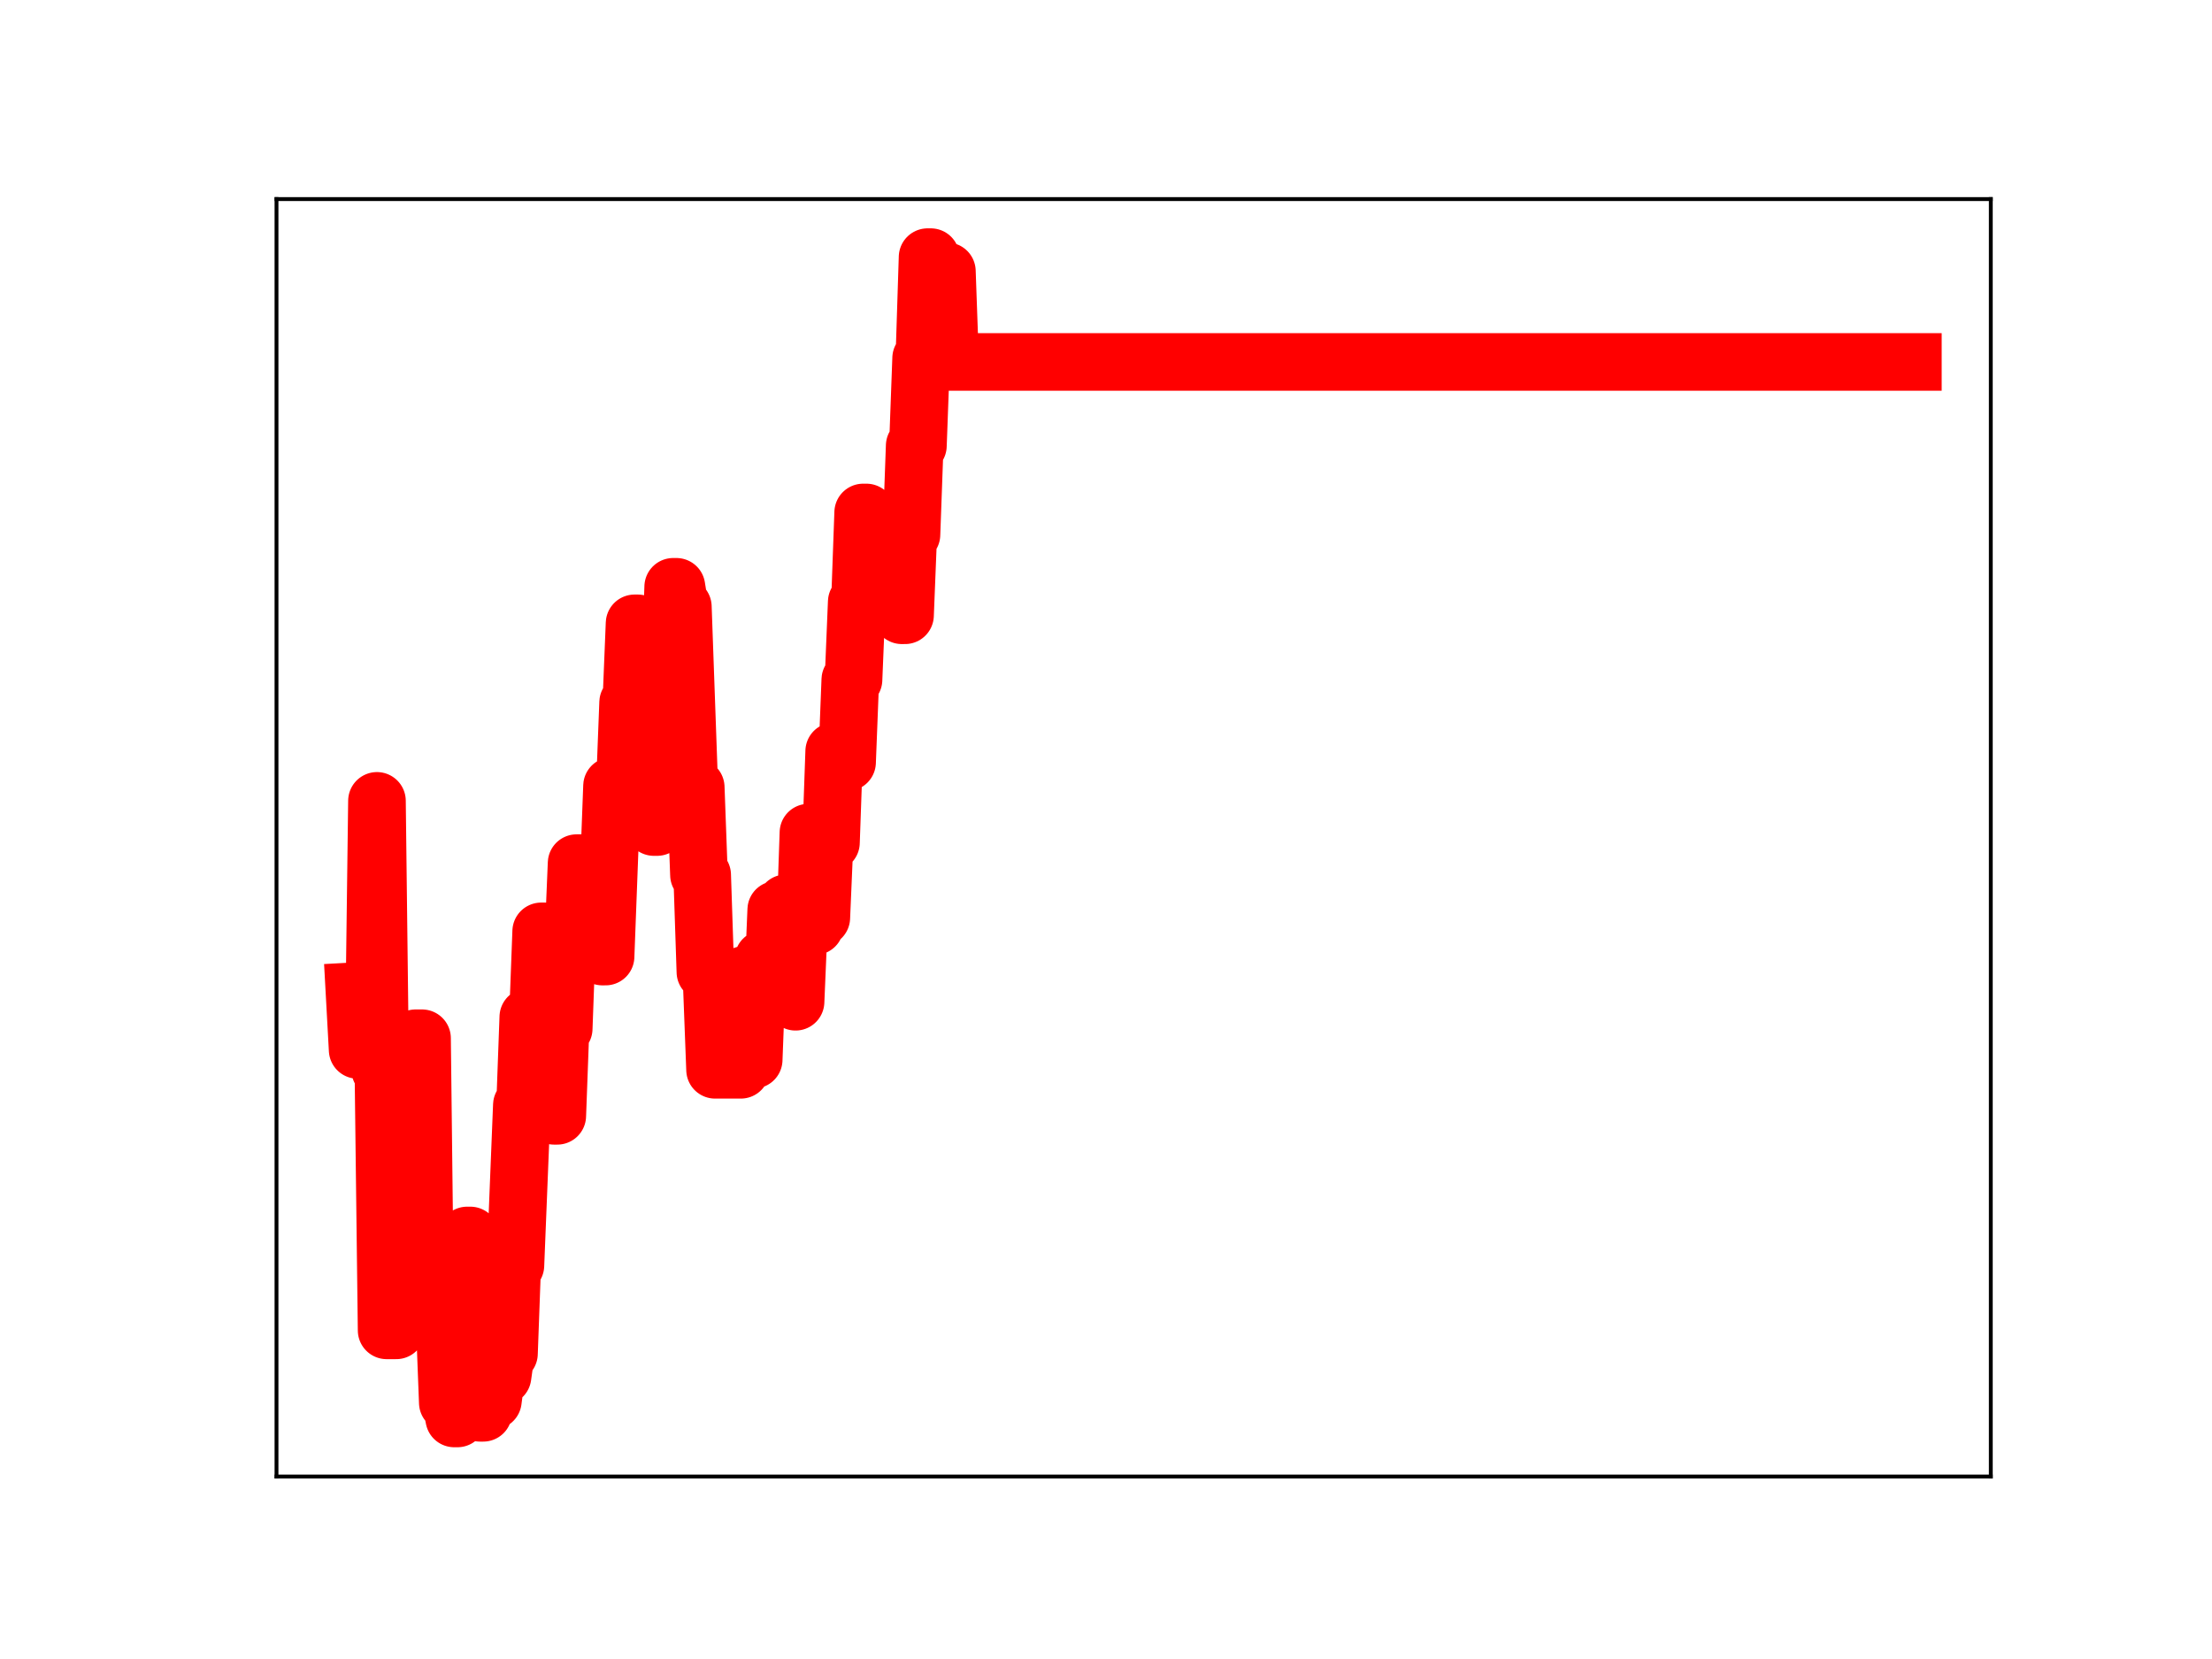 <?xml version="1.0" encoding="utf-8" standalone="no"?>
<!DOCTYPE svg PUBLIC "-//W3C//DTD SVG 1.1//EN"
  "http://www.w3.org/Graphics/SVG/1.1/DTD/svg11.dtd">
<!-- Created with matplotlib (https://matplotlib.org/) -->
<svg height="345.6pt" version="1.1" viewBox="0 0 460.8 345.6" width="460.8pt" xmlns="http://www.w3.org/2000/svg" xmlns:xlink="http://www.w3.org/1999/xlink">
 <defs>
  <style type="text/css">
*{stroke-linecap:butt;stroke-linejoin:round;}
  </style>
 </defs>
 <g id="figure_1">
  <g id="patch_1">
   <path d="M 0 345.6 
L 460.8 345.6 
L 460.8 0 
L 0 0 
z
" style="fill:#ffffff;"/>
  </g>
  <g id="axes_1">
   <g id="patch_2">
    <path d="M 57.6 307.584 
L 414.72 307.584 
L 414.72 41.472 
L 57.6 41.472 
z
" style="fill:#ffffff;"/>
   </g>
   <g id="line2d_1">
    <path clip-path="url(#p5253a45835)" d="M 73.833 206.493 
L 74.504 218.716 
L 77.857 218.716 
L 78.528 166.836 
L 79.199 222.851 
L 79.87 222.851 
L 80.54 277.136 
L 82.553 277.136 
L 83.224 270.003 
L 83.894 270.003 
L 84.565 272.149 
L 85.907 272.149 
L 86.577 216.286 
L 87.919 216.286 
L 88.59 274.217 
L 89.261 274.217 
L 89.931 274.752 
L 92.614 274.752 
L 93.285 292.204 
L 93.956 292.204 
L 94.627 295.488 
L 95.297 295.488 
L 95.968 276.402 
L 96.639 276.402 
L 97.31 257.372 
L 97.981 257.372 
L 98.651 275.736 
L 99.322 275.736 
L 99.993 294.313 
L 100.664 294.313 
L 101.334 274.424 
L 102.005 291.792 
L 102.676 291.792 
L 103.347 286.726 
L 104.688 286.726 
L 105.359 281.978 
L 106.03 281.978 
L 106.701 263.62 
L 107.371 263.62 
L 108.713 230.208 
L 109.384 230.208 
L 110.055 211.863 
L 112.067 211.863 
L 112.738 194.021 
L 113.408 194.021 
L 114.079 213.259 
L 114.75 213.259 
L 115.421 232.443 
L 116.091 232.443 
L 116.762 214.282 
L 117.433 214.282 
L 118.104 195.81 
L 119.445 195.81 
L 120.116 179.807 
L 121.458 179.807 
L 122.128 180.687 
L 123.47 180.622 
L 124.812 180.622 
L 125.482 199.269 
L 126.153 199.269 
L 127.495 163.733 
L 130.178 163.733 
L 130.849 146.334 
L 131.519 146.334 
L 132.19 129.855 
L 132.861 129.855 
L 133.532 148.011 
L 134.873 148.011 
L 135.544 168.012 
L 136.215 172.287 
L 136.885 172.287 
L 137.556 157.038 
L 138.227 157.038 
L 138.898 141.171 
L 139.569 141.171 
L 140.239 122.243 
L 140.91 122.243 
L 141.581 126.392 
L 142.252 126.392 
L 143.593 164.007 
L 144.935 164.007 
L 145.606 182.259 
L 146.276 182.259 
L 146.947 202.48 
L 147.618 202.48 
L 148.289 205.272 
L 148.959 222.857 
L 154.326 222.857 
L 154.996 203.096 
L 155.667 203.096 
L 156.338 220.757 
L 157.009 220.757 
L 157.679 203.25 
L 158.35 203.25 
L 159.021 199.791 
L 159.692 199.791 
L 160.363 205.492 
L 161.033 205.492 
L 161.704 189.523 
L 162.375 207.905 
L 163.046 207.905 
L 163.716 188.171 
L 165.058 188.171 
L 165.729 208.682 
L 166.4 192.898 
L 167.741 192.898 
L 168.412 173.449 
L 169.083 173.449 
L 169.753 192.928 
L 170.424 191.167 
L 171.095 191.167 
L 171.766 175.519 
L 173.107 175.519 
L 173.778 156.502 
L 174.449 156.502 
L 175.12 158.795 
L 176.461 158.795 
L 177.132 141.593 
L 177.803 141.593 
L 178.473 125.388 
L 179.144 125.388 
L 179.815 106.758 
L 180.486 106.758 
L 181.157 125.039 
L 181.827 125.039 
L 182.498 107.943 
L 183.169 107.943 
L 183.84 123.734 
L 185.181 123.734 
L 185.852 107.989 
L 186.523 108.858 
L 187.194 108.858 
L 187.864 128.171 
L 188.535 128.171 
L 189.206 111.365 
L 189.877 111.365 
L 190.547 92.854 
L 191.218 92.854 
L 191.889 74.61 
L 192.56 74.61 
L 193.23 53.568 
L 193.901 53.568 
L 194.572 74.702 
L 195.914 74.702 
L 196.584 56.511 
L 197.255 56.511 
L 197.926 75.398 
L 398.487 75.398 
L 398.487 75.398 
" style="fill:none;stroke:#ff0000;stroke-linecap:square;stroke-width:12;"/>
    <defs>
     <path d="M 0 3 
C 0.796 3 1.559 2.684 2.121 2.121 
C 2.684 1.559 3 0.796 3 0 
C 3 -0.796 2.684 -1.559 2.121 -2.121 
C 1.559 -2.684 0.796 -3 0 -3 
C -0.796 -3 -1.559 -2.684 -2.121 -2.121 
C -2.684 -1.559 -3 -0.796 -3 0 
C -3 0.796 -2.684 1.559 -2.121 2.121 
C -1.559 2.684 -0.796 3 0 3 
z
" id="m02bae9739c" style="stroke:#ff0000;"/>
    </defs>
    <g clip-path="url(#p5253a45835)">
     <use style="fill:#ff0000;stroke:#ff0000;" x="73.833" xlink:href="#m02bae9739c" y="206.493"/>
     <use style="fill:#ff0000;stroke:#ff0000;" x="74.504" xlink:href="#m02bae9739c" y="218.716"/>
     <use style="fill:#ff0000;stroke:#ff0000;" x="75.174" xlink:href="#m02bae9739c" y="218.716"/>
     <use style="fill:#ff0000;stroke:#ff0000;" x="75.845" xlink:href="#m02bae9739c" y="218.716"/>
     <use style="fill:#ff0000;stroke:#ff0000;" x="76.516" xlink:href="#m02bae9739c" y="218.716"/>
     <use style="fill:#ff0000;stroke:#ff0000;" x="77.187" xlink:href="#m02bae9739c" y="218.716"/>
     <use style="fill:#ff0000;stroke:#ff0000;" x="77.857" xlink:href="#m02bae9739c" y="218.716"/>
     <use style="fill:#ff0000;stroke:#ff0000;" x="78.528" xlink:href="#m02bae9739c" y="166.836"/>
     <use style="fill:#ff0000;stroke:#ff0000;" x="79.199" xlink:href="#m02bae9739c" y="222.851"/>
     <use style="fill:#ff0000;stroke:#ff0000;" x="79.87" xlink:href="#m02bae9739c" y="222.851"/>
     <use style="fill:#ff0000;stroke:#ff0000;" x="80.54" xlink:href="#m02bae9739c" y="277.136"/>
     <use style="fill:#ff0000;stroke:#ff0000;" x="81.211" xlink:href="#m02bae9739c" y="277.136"/>
     <use style="fill:#ff0000;stroke:#ff0000;" x="81.882" xlink:href="#m02bae9739c" y="277.136"/>
     <use style="fill:#ff0000;stroke:#ff0000;" x="82.553" xlink:href="#m02bae9739c" y="277.136"/>
     <use style="fill:#ff0000;stroke:#ff0000;" x="83.224" xlink:href="#m02bae9739c" y="270.003"/>
     <use style="fill:#ff0000;stroke:#ff0000;" x="83.894" xlink:href="#m02bae9739c" y="270.003"/>
     <use style="fill:#ff0000;stroke:#ff0000;" x="84.565" xlink:href="#m02bae9739c" y="272.149"/>
     <use style="fill:#ff0000;stroke:#ff0000;" x="85.236" xlink:href="#m02bae9739c" y="272.149"/>
     <use style="fill:#ff0000;stroke:#ff0000;" x="85.907" xlink:href="#m02bae9739c" y="272.149"/>
     <use style="fill:#ff0000;stroke:#ff0000;" x="86.577" xlink:href="#m02bae9739c" y="216.286"/>
     <use style="fill:#ff0000;stroke:#ff0000;" x="87.248" xlink:href="#m02bae9739c" y="216.286"/>
     <use style="fill:#ff0000;stroke:#ff0000;" x="87.919" xlink:href="#m02bae9739c" y="216.286"/>
     <use style="fill:#ff0000;stroke:#ff0000;" x="88.59" xlink:href="#m02bae9739c" y="274.217"/>
     <use style="fill:#ff0000;stroke:#ff0000;" x="89.261" xlink:href="#m02bae9739c" y="274.217"/>
     <use style="fill:#ff0000;stroke:#ff0000;" x="89.931" xlink:href="#m02bae9739c" y="274.752"/>
     <use style="fill:#ff0000;stroke:#ff0000;" x="90.602" xlink:href="#m02bae9739c" y="274.752"/>
     <use style="fill:#ff0000;stroke:#ff0000;" x="91.273" xlink:href="#m02bae9739c" y="274.752"/>
     <use style="fill:#ff0000;stroke:#ff0000;" x="91.944" xlink:href="#m02bae9739c" y="274.752"/>
     <use style="fill:#ff0000;stroke:#ff0000;" x="92.614" xlink:href="#m02bae9739c" y="274.752"/>
     <use style="fill:#ff0000;stroke:#ff0000;" x="93.285" xlink:href="#m02bae9739c" y="292.204"/>
     <use style="fill:#ff0000;stroke:#ff0000;" x="93.956" xlink:href="#m02bae9739c" y="292.204"/>
     <use style="fill:#ff0000;stroke:#ff0000;" x="94.627" xlink:href="#m02bae9739c" y="295.488"/>
     <use style="fill:#ff0000;stroke:#ff0000;" x="95.297" xlink:href="#m02bae9739c" y="295.488"/>
     <use style="fill:#ff0000;stroke:#ff0000;" x="95.968" xlink:href="#m02bae9739c" y="276.402"/>
     <use style="fill:#ff0000;stroke:#ff0000;" x="96.639" xlink:href="#m02bae9739c" y="276.402"/>
     <use style="fill:#ff0000;stroke:#ff0000;" x="97.31" xlink:href="#m02bae9739c" y="257.372"/>
     <use style="fill:#ff0000;stroke:#ff0000;" x="97.981" xlink:href="#m02bae9739c" y="257.372"/>
     <use style="fill:#ff0000;stroke:#ff0000;" x="98.651" xlink:href="#m02bae9739c" y="275.736"/>
     <use style="fill:#ff0000;stroke:#ff0000;" x="99.322" xlink:href="#m02bae9739c" y="275.736"/>
     <use style="fill:#ff0000;stroke:#ff0000;" x="99.993" xlink:href="#m02bae9739c" y="294.313"/>
     <use style="fill:#ff0000;stroke:#ff0000;" x="100.664" xlink:href="#m02bae9739c" y="294.313"/>
     <use style="fill:#ff0000;stroke:#ff0000;" x="101.334" xlink:href="#m02bae9739c" y="274.424"/>
     <use style="fill:#ff0000;stroke:#ff0000;" x="102.005" xlink:href="#m02bae9739c" y="291.792"/>
     <use style="fill:#ff0000;stroke:#ff0000;" x="102.676" xlink:href="#m02bae9739c" y="291.792"/>
     <use style="fill:#ff0000;stroke:#ff0000;" x="103.347" xlink:href="#m02bae9739c" y="286.726"/>
     <use style="fill:#ff0000;stroke:#ff0000;" x="104.018" xlink:href="#m02bae9739c" y="286.726"/>
     <use style="fill:#ff0000;stroke:#ff0000;" x="104.688" xlink:href="#m02bae9739c" y="286.726"/>
     <use style="fill:#ff0000;stroke:#ff0000;" x="105.359" xlink:href="#m02bae9739c" y="281.978"/>
     <use style="fill:#ff0000;stroke:#ff0000;" x="106.03" xlink:href="#m02bae9739c" y="281.978"/>
     <use style="fill:#ff0000;stroke:#ff0000;" x="106.701" xlink:href="#m02bae9739c" y="263.62"/>
     <use style="fill:#ff0000;stroke:#ff0000;" x="107.371" xlink:href="#m02bae9739c" y="263.62"/>
     <use style="fill:#ff0000;stroke:#ff0000;" x="108.042" xlink:href="#m02bae9739c" y="247.208"/>
     <use style="fill:#ff0000;stroke:#ff0000;" x="108.713" xlink:href="#m02bae9739c" y="230.208"/>
     <use style="fill:#ff0000;stroke:#ff0000;" x="109.384" xlink:href="#m02bae9739c" y="230.208"/>
     <use style="fill:#ff0000;stroke:#ff0000;" x="110.055" xlink:href="#m02bae9739c" y="211.863"/>
     <use style="fill:#ff0000;stroke:#ff0000;" x="110.725" xlink:href="#m02bae9739c" y="211.863"/>
     <use style="fill:#ff0000;stroke:#ff0000;" x="111.396" xlink:href="#m02bae9739c" y="211.863"/>
     <use style="fill:#ff0000;stroke:#ff0000;" x="112.067" xlink:href="#m02bae9739c" y="211.863"/>
     <use style="fill:#ff0000;stroke:#ff0000;" x="112.738" xlink:href="#m02bae9739c" y="194.021"/>
     <use style="fill:#ff0000;stroke:#ff0000;" x="113.408" xlink:href="#m02bae9739c" y="194.021"/>
     <use style="fill:#ff0000;stroke:#ff0000;" x="114.079" xlink:href="#m02bae9739c" y="213.259"/>
     <use style="fill:#ff0000;stroke:#ff0000;" x="114.75" xlink:href="#m02bae9739c" y="213.259"/>
     <use style="fill:#ff0000;stroke:#ff0000;" x="115.421" xlink:href="#m02bae9739c" y="232.443"/>
     <use style="fill:#ff0000;stroke:#ff0000;" x="116.091" xlink:href="#m02bae9739c" y="232.443"/>
     <use style="fill:#ff0000;stroke:#ff0000;" x="116.762" xlink:href="#m02bae9739c" y="214.282"/>
     <use style="fill:#ff0000;stroke:#ff0000;" x="117.433" xlink:href="#m02bae9739c" y="214.282"/>
     <use style="fill:#ff0000;stroke:#ff0000;" x="118.104" xlink:href="#m02bae9739c" y="195.81"/>
     <use style="fill:#ff0000;stroke:#ff0000;" x="118.775" xlink:href="#m02bae9739c" y="195.81"/>
     <use style="fill:#ff0000;stroke:#ff0000;" x="119.445" xlink:href="#m02bae9739c" y="195.81"/>
     <use style="fill:#ff0000;stroke:#ff0000;" x="120.116" xlink:href="#m02bae9739c" y="179.807"/>
     <use style="fill:#ff0000;stroke:#ff0000;" x="120.787" xlink:href="#m02bae9739c" y="179.807"/>
     <use style="fill:#ff0000;stroke:#ff0000;" x="121.458" xlink:href="#m02bae9739c" y="179.807"/>
     <use style="fill:#ff0000;stroke:#ff0000;" x="122.128" xlink:href="#m02bae9739c" y="180.687"/>
     <use style="fill:#ff0000;stroke:#ff0000;" x="122.799" xlink:href="#m02bae9739c" y="180.622"/>
     <use style="fill:#ff0000;stroke:#ff0000;" x="123.47" xlink:href="#m02bae9739c" y="180.622"/>
     <use style="fill:#ff0000;stroke:#ff0000;" x="124.141" xlink:href="#m02bae9739c" y="180.622"/>
     <use style="fill:#ff0000;stroke:#ff0000;" x="124.812" xlink:href="#m02bae9739c" y="180.622"/>
     <use style="fill:#ff0000;stroke:#ff0000;" x="125.482" xlink:href="#m02bae9739c" y="199.269"/>
     <use style="fill:#ff0000;stroke:#ff0000;" x="126.153" xlink:href="#m02bae9739c" y="199.269"/>
     <use style="fill:#ff0000;stroke:#ff0000;" x="126.824" xlink:href="#m02bae9739c" y="180.701"/>
     <use style="fill:#ff0000;stroke:#ff0000;" x="127.495" xlink:href="#m02bae9739c" y="163.733"/>
     <use style="fill:#ff0000;stroke:#ff0000;" x="128.165" xlink:href="#m02bae9739c" y="163.733"/>
     <use style="fill:#ff0000;stroke:#ff0000;" x="128.836" xlink:href="#m02bae9739c" y="163.733"/>
     <use style="fill:#ff0000;stroke:#ff0000;" x="129.507" xlink:href="#m02bae9739c" y="163.733"/>
     <use style="fill:#ff0000;stroke:#ff0000;" x="130.178" xlink:href="#m02bae9739c" y="163.733"/>
     <use style="fill:#ff0000;stroke:#ff0000;" x="130.849" xlink:href="#m02bae9739c" y="146.334"/>
     <use style="fill:#ff0000;stroke:#ff0000;" x="131.519" xlink:href="#m02bae9739c" y="146.334"/>
     <use style="fill:#ff0000;stroke:#ff0000;" x="132.19" xlink:href="#m02bae9739c" y="129.855"/>
     <use style="fill:#ff0000;stroke:#ff0000;" x="132.861" xlink:href="#m02bae9739c" y="129.855"/>
     <use style="fill:#ff0000;stroke:#ff0000;" x="133.532" xlink:href="#m02bae9739c" y="148.011"/>
     <use style="fill:#ff0000;stroke:#ff0000;" x="134.202" xlink:href="#m02bae9739c" y="148.011"/>
     <use style="fill:#ff0000;stroke:#ff0000;" x="134.873" xlink:href="#m02bae9739c" y="148.011"/>
     <use style="fill:#ff0000;stroke:#ff0000;" x="135.544" xlink:href="#m02bae9739c" y="168.012"/>
     <use style="fill:#ff0000;stroke:#ff0000;" x="136.215" xlink:href="#m02bae9739c" y="172.287"/>
     <use style="fill:#ff0000;stroke:#ff0000;" x="136.885" xlink:href="#m02bae9739c" y="172.287"/>
     <use style="fill:#ff0000;stroke:#ff0000;" x="137.556" xlink:href="#m02bae9739c" y="157.038"/>
     <use style="fill:#ff0000;stroke:#ff0000;" x="138.227" xlink:href="#m02bae9739c" y="157.038"/>
     <use style="fill:#ff0000;stroke:#ff0000;" x="138.898" xlink:href="#m02bae9739c" y="141.171"/>
     <use style="fill:#ff0000;stroke:#ff0000;" x="139.569" xlink:href="#m02bae9739c" y="141.171"/>
     <use style="fill:#ff0000;stroke:#ff0000;" x="140.239" xlink:href="#m02bae9739c" y="122.243"/>
     <use style="fill:#ff0000;stroke:#ff0000;" x="140.91" xlink:href="#m02bae9739c" y="122.243"/>
     <use style="fill:#ff0000;stroke:#ff0000;" x="141.581" xlink:href="#m02bae9739c" y="126.392"/>
     <use style="fill:#ff0000;stroke:#ff0000;" x="142.252" xlink:href="#m02bae9739c" y="126.392"/>
     <use style="fill:#ff0000;stroke:#ff0000;" x="142.922" xlink:href="#m02bae9739c" y="146.251"/>
     <use style="fill:#ff0000;stroke:#ff0000;" x="143.593" xlink:href="#m02bae9739c" y="164.007"/>
     <use style="fill:#ff0000;stroke:#ff0000;" x="144.264" xlink:href="#m02bae9739c" y="164.007"/>
     <use style="fill:#ff0000;stroke:#ff0000;" x="144.935" xlink:href="#m02bae9739c" y="164.007"/>
     <use style="fill:#ff0000;stroke:#ff0000;" x="145.606" xlink:href="#m02bae9739c" y="182.259"/>
     <use style="fill:#ff0000;stroke:#ff0000;" x="146.276" xlink:href="#m02bae9739c" y="182.259"/>
     <use style="fill:#ff0000;stroke:#ff0000;" x="146.947" xlink:href="#m02bae9739c" y="202.48"/>
     <use style="fill:#ff0000;stroke:#ff0000;" x="147.618" xlink:href="#m02bae9739c" y="202.48"/>
     <use style="fill:#ff0000;stroke:#ff0000;" x="148.289" xlink:href="#m02bae9739c" y="205.272"/>
     <use style="fill:#ff0000;stroke:#ff0000;" x="148.959" xlink:href="#m02bae9739c" y="222.857"/>
     <use style="fill:#ff0000;stroke:#ff0000;" x="149.63" xlink:href="#m02bae9739c" y="222.857"/>
     <use style="fill:#ff0000;stroke:#ff0000;" x="150.301" xlink:href="#m02bae9739c" y="222.857"/>
     <use style="fill:#ff0000;stroke:#ff0000;" x="150.972" xlink:href="#m02bae9739c" y="222.857"/>
     <use style="fill:#ff0000;stroke:#ff0000;" x="151.642" xlink:href="#m02bae9739c" y="222.857"/>
     <use style="fill:#ff0000;stroke:#ff0000;" x="152.313" xlink:href="#m02bae9739c" y="222.857"/>
     <use style="fill:#ff0000;stroke:#ff0000;" x="152.984" xlink:href="#m02bae9739c" y="222.857"/>
     <use style="fill:#ff0000;stroke:#ff0000;" x="153.655" xlink:href="#m02bae9739c" y="222.857"/>
     <use style="fill:#ff0000;stroke:#ff0000;" x="154.326" xlink:href="#m02bae9739c" y="222.857"/>
     <use style="fill:#ff0000;stroke:#ff0000;" x="154.996" xlink:href="#m02bae9739c" y="203.096"/>
     <use style="fill:#ff0000;stroke:#ff0000;" x="155.667" xlink:href="#m02bae9739c" y="203.096"/>
     <use style="fill:#ff0000;stroke:#ff0000;" x="156.338" xlink:href="#m02bae9739c" y="220.757"/>
     <use style="fill:#ff0000;stroke:#ff0000;" x="157.009" xlink:href="#m02bae9739c" y="220.757"/>
     <use style="fill:#ff0000;stroke:#ff0000;" x="157.679" xlink:href="#m02bae9739c" y="203.25"/>
     <use style="fill:#ff0000;stroke:#ff0000;" x="158.35" xlink:href="#m02bae9739c" y="203.25"/>
     <use style="fill:#ff0000;stroke:#ff0000;" x="159.021" xlink:href="#m02bae9739c" y="199.791"/>
     <use style="fill:#ff0000;stroke:#ff0000;" x="159.692" xlink:href="#m02bae9739c" y="199.791"/>
     <use style="fill:#ff0000;stroke:#ff0000;" x="160.363" xlink:href="#m02bae9739c" y="205.492"/>
     <use style="fill:#ff0000;stroke:#ff0000;" x="161.033" xlink:href="#m02bae9739c" y="205.492"/>
     <use style="fill:#ff0000;stroke:#ff0000;" x="161.704" xlink:href="#m02bae9739c" y="189.523"/>
     <use style="fill:#ff0000;stroke:#ff0000;" x="162.375" xlink:href="#m02bae9739c" y="207.905"/>
     <use style="fill:#ff0000;stroke:#ff0000;" x="163.046" xlink:href="#m02bae9739c" y="207.905"/>
     <use style="fill:#ff0000;stroke:#ff0000;" x="163.716" xlink:href="#m02bae9739c" y="188.171"/>
     <use style="fill:#ff0000;stroke:#ff0000;" x="164.387" xlink:href="#m02bae9739c" y="188.171"/>
     <use style="fill:#ff0000;stroke:#ff0000;" x="165.058" xlink:href="#m02bae9739c" y="188.171"/>
     <use style="fill:#ff0000;stroke:#ff0000;" x="165.729" xlink:href="#m02bae9739c" y="208.682"/>
     <use style="fill:#ff0000;stroke:#ff0000;" x="166.4" xlink:href="#m02bae9739c" y="192.898"/>
     <use style="fill:#ff0000;stroke:#ff0000;" x="167.07" xlink:href="#m02bae9739c" y="192.898"/>
     <use style="fill:#ff0000;stroke:#ff0000;" x="167.741" xlink:href="#m02bae9739c" y="192.898"/>
     <use style="fill:#ff0000;stroke:#ff0000;" x="168.412" xlink:href="#m02bae9739c" y="173.449"/>
     <use style="fill:#ff0000;stroke:#ff0000;" x="169.083" xlink:href="#m02bae9739c" y="173.449"/>
     <use style="fill:#ff0000;stroke:#ff0000;" x="169.753" xlink:href="#m02bae9739c" y="192.928"/>
     <use style="fill:#ff0000;stroke:#ff0000;" x="170.424" xlink:href="#m02bae9739c" y="191.167"/>
     <use style="fill:#ff0000;stroke:#ff0000;" x="171.095" xlink:href="#m02bae9739c" y="191.167"/>
     <use style="fill:#ff0000;stroke:#ff0000;" x="171.766" xlink:href="#m02bae9739c" y="175.519"/>
     <use style="fill:#ff0000;stroke:#ff0000;" x="172.436" xlink:href="#m02bae9739c" y="175.519"/>
     <use style="fill:#ff0000;stroke:#ff0000;" x="173.107" xlink:href="#m02bae9739c" y="175.519"/>
     <use style="fill:#ff0000;stroke:#ff0000;" x="173.778" xlink:href="#m02bae9739c" y="156.502"/>
     <use style="fill:#ff0000;stroke:#ff0000;" x="174.449" xlink:href="#m02bae9739c" y="156.502"/>
     <use style="fill:#ff0000;stroke:#ff0000;" x="175.12" xlink:href="#m02bae9739c" y="158.795"/>
     <use style="fill:#ff0000;stroke:#ff0000;" x="175.79" xlink:href="#m02bae9739c" y="158.795"/>
     <use style="fill:#ff0000;stroke:#ff0000;" x="176.461" xlink:href="#m02bae9739c" y="158.795"/>
     <use style="fill:#ff0000;stroke:#ff0000;" x="177.132" xlink:href="#m02bae9739c" y="141.593"/>
     <use style="fill:#ff0000;stroke:#ff0000;" x="177.803" xlink:href="#m02bae9739c" y="141.593"/>
     <use style="fill:#ff0000;stroke:#ff0000;" x="178.473" xlink:href="#m02bae9739c" y="125.388"/>
     <use style="fill:#ff0000;stroke:#ff0000;" x="179.144" xlink:href="#m02bae9739c" y="125.388"/>
     <use style="fill:#ff0000;stroke:#ff0000;" x="179.815" xlink:href="#m02bae9739c" y="106.758"/>
     <use style="fill:#ff0000;stroke:#ff0000;" x="180.486" xlink:href="#m02bae9739c" y="106.758"/>
     <use style="fill:#ff0000;stroke:#ff0000;" x="181.157" xlink:href="#m02bae9739c" y="125.039"/>
     <use style="fill:#ff0000;stroke:#ff0000;" x="181.827" xlink:href="#m02bae9739c" y="125.039"/>
     <use style="fill:#ff0000;stroke:#ff0000;" x="182.498" xlink:href="#m02bae9739c" y="107.943"/>
     <use style="fill:#ff0000;stroke:#ff0000;" x="183.169" xlink:href="#m02bae9739c" y="107.943"/>
     <use style="fill:#ff0000;stroke:#ff0000;" x="183.84" xlink:href="#m02bae9739c" y="123.734"/>
     <use style="fill:#ff0000;stroke:#ff0000;" x="184.51" xlink:href="#m02bae9739c" y="123.734"/>
     <use style="fill:#ff0000;stroke:#ff0000;" x="185.181" xlink:href="#m02bae9739c" y="123.734"/>
     <use style="fill:#ff0000;stroke:#ff0000;" x="185.852" xlink:href="#m02bae9739c" y="107.989"/>
     <use style="fill:#ff0000;stroke:#ff0000;" x="186.523" xlink:href="#m02bae9739c" y="108.858"/>
     <use style="fill:#ff0000;stroke:#ff0000;" x="187.194" xlink:href="#m02bae9739c" y="108.858"/>
     <use style="fill:#ff0000;stroke:#ff0000;" x="187.864" xlink:href="#m02bae9739c" y="128.171"/>
     <use style="fill:#ff0000;stroke:#ff0000;" x="188.535" xlink:href="#m02bae9739c" y="128.171"/>
     <use style="fill:#ff0000;stroke:#ff0000;" x="189.206" xlink:href="#m02bae9739c" y="111.365"/>
     <use style="fill:#ff0000;stroke:#ff0000;" x="189.877" xlink:href="#m02bae9739c" y="111.365"/>
     <use style="fill:#ff0000;stroke:#ff0000;" x="190.547" xlink:href="#m02bae9739c" y="92.854"/>
     <use style="fill:#ff0000;stroke:#ff0000;" x="191.218" xlink:href="#m02bae9739c" y="92.854"/>
     <use style="fill:#ff0000;stroke:#ff0000;" x="191.889" xlink:href="#m02bae9739c" y="74.61"/>
     <use style="fill:#ff0000;stroke:#ff0000;" x="192.56" xlink:href="#m02bae9739c" y="74.61"/>
     <use style="fill:#ff0000;stroke:#ff0000;" x="193.23" xlink:href="#m02bae9739c" y="53.568"/>
     <use style="fill:#ff0000;stroke:#ff0000;" x="193.901" xlink:href="#m02bae9739c" y="53.568"/>
     <use style="fill:#ff0000;stroke:#ff0000;" x="194.572" xlink:href="#m02bae9739c" y="74.702"/>
     <use style="fill:#ff0000;stroke:#ff0000;" x="195.243" xlink:href="#m02bae9739c" y="74.702"/>
     <use style="fill:#ff0000;stroke:#ff0000;" x="195.914" xlink:href="#m02bae9739c" y="74.702"/>
     <use style="fill:#ff0000;stroke:#ff0000;" x="196.584" xlink:href="#m02bae9739c" y="56.511"/>
     <use style="fill:#ff0000;stroke:#ff0000;" x="197.255" xlink:href="#m02bae9739c" y="56.511"/>
     <use style="fill:#ff0000;stroke:#ff0000;" x="197.926" xlink:href="#m02bae9739c" y="75.398"/>
     <use style="fill:#ff0000;stroke:#ff0000;" x="198.597" xlink:href="#m02bae9739c" y="75.398"/>
     <use style="fill:#ff0000;stroke:#ff0000;" x="199.267" xlink:href="#m02bae9739c" y="75.398"/>
     <use style="fill:#ff0000;stroke:#ff0000;" x="199.938" xlink:href="#m02bae9739c" y="75.398"/>
     <use style="fill:#ff0000;stroke:#ff0000;" x="200.609" xlink:href="#m02bae9739c" y="75.398"/>
     <use style="fill:#ff0000;stroke:#ff0000;" x="201.28" xlink:href="#m02bae9739c" y="75.398"/>
     <use style="fill:#ff0000;stroke:#ff0000;" x="201.951" xlink:href="#m02bae9739c" y="75.398"/>
     <use style="fill:#ff0000;stroke:#ff0000;" x="202.621" xlink:href="#m02bae9739c" y="75.398"/>
     <use style="fill:#ff0000;stroke:#ff0000;" x="203.292" xlink:href="#m02bae9739c" y="75.398"/>
     <use style="fill:#ff0000;stroke:#ff0000;" x="203.963" xlink:href="#m02bae9739c" y="75.398"/>
     <use style="fill:#ff0000;stroke:#ff0000;" x="204.634" xlink:href="#m02bae9739c" y="75.398"/>
     <use style="fill:#ff0000;stroke:#ff0000;" x="205.304" xlink:href="#m02bae9739c" y="75.398"/>
     <use style="fill:#ff0000;stroke:#ff0000;" x="205.975" xlink:href="#m02bae9739c" y="75.398"/>
     <use style="fill:#ff0000;stroke:#ff0000;" x="206.646" xlink:href="#m02bae9739c" y="75.398"/>
     <use style="fill:#ff0000;stroke:#ff0000;" x="207.317" xlink:href="#m02bae9739c" y="75.398"/>
     <use style="fill:#ff0000;stroke:#ff0000;" x="207.987" xlink:href="#m02bae9739c" y="75.398"/>
     <use style="fill:#ff0000;stroke:#ff0000;" x="208.658" xlink:href="#m02bae9739c" y="75.398"/>
     <use style="fill:#ff0000;stroke:#ff0000;" x="209.329" xlink:href="#m02bae9739c" y="75.398"/>
     <use style="fill:#ff0000;stroke:#ff0000;" x="210" xlink:href="#m02bae9739c" y="75.398"/>
     <use style="fill:#ff0000;stroke:#ff0000;" x="210.671" xlink:href="#m02bae9739c" y="75.398"/>
     <use style="fill:#ff0000;stroke:#ff0000;" x="211.341" xlink:href="#m02bae9739c" y="75.398"/>
     <use style="fill:#ff0000;stroke:#ff0000;" x="212.012" xlink:href="#m02bae9739c" y="75.398"/>
     <use style="fill:#ff0000;stroke:#ff0000;" x="212.683" xlink:href="#m02bae9739c" y="75.398"/>
     <use style="fill:#ff0000;stroke:#ff0000;" x="213.354" xlink:href="#m02bae9739c" y="75.398"/>
     <use style="fill:#ff0000;stroke:#ff0000;" x="214.024" xlink:href="#m02bae9739c" y="75.398"/>
     <use style="fill:#ff0000;stroke:#ff0000;" x="214.695" xlink:href="#m02bae9739c" y="75.398"/>
     <use style="fill:#ff0000;stroke:#ff0000;" x="215.366" xlink:href="#m02bae9739c" y="75.398"/>
     <use style="fill:#ff0000;stroke:#ff0000;" x="216.037" xlink:href="#m02bae9739c" y="75.398"/>
     <use style="fill:#ff0000;stroke:#ff0000;" x="216.708" xlink:href="#m02bae9739c" y="75.398"/>
     <use style="fill:#ff0000;stroke:#ff0000;" x="217.378" xlink:href="#m02bae9739c" y="75.398"/>
     <use style="fill:#ff0000;stroke:#ff0000;" x="218.049" xlink:href="#m02bae9739c" y="75.398"/>
     <use style="fill:#ff0000;stroke:#ff0000;" x="218.72" xlink:href="#m02bae9739c" y="75.398"/>
     <use style="fill:#ff0000;stroke:#ff0000;" x="219.391" xlink:href="#m02bae9739c" y="75.398"/>
     <use style="fill:#ff0000;stroke:#ff0000;" x="220.061" xlink:href="#m02bae9739c" y="75.398"/>
     <use style="fill:#ff0000;stroke:#ff0000;" x="220.732" xlink:href="#m02bae9739c" y="75.398"/>
     <use style="fill:#ff0000;stroke:#ff0000;" x="221.403" xlink:href="#m02bae9739c" y="75.398"/>
     <use style="fill:#ff0000;stroke:#ff0000;" x="222.074" xlink:href="#m02bae9739c" y="75.398"/>
     <use style="fill:#ff0000;stroke:#ff0000;" x="222.745" xlink:href="#m02bae9739c" y="75.398"/>
     <use style="fill:#ff0000;stroke:#ff0000;" x="223.415" xlink:href="#m02bae9739c" y="75.398"/>
     <use style="fill:#ff0000;stroke:#ff0000;" x="224.086" xlink:href="#m02bae9739c" y="75.398"/>
     <use style="fill:#ff0000;stroke:#ff0000;" x="224.757" xlink:href="#m02bae9739c" y="75.398"/>
     <use style="fill:#ff0000;stroke:#ff0000;" x="225.428" xlink:href="#m02bae9739c" y="75.398"/>
     <use style="fill:#ff0000;stroke:#ff0000;" x="226.098" xlink:href="#m02bae9739c" y="75.398"/>
     <use style="fill:#ff0000;stroke:#ff0000;" x="226.769" xlink:href="#m02bae9739c" y="75.398"/>
     <use style="fill:#ff0000;stroke:#ff0000;" x="227.44" xlink:href="#m02bae9739c" y="75.398"/>
     <use style="fill:#ff0000;stroke:#ff0000;" x="228.111" xlink:href="#m02bae9739c" y="75.398"/>
     <use style="fill:#ff0000;stroke:#ff0000;" x="228.781" xlink:href="#m02bae9739c" y="75.398"/>
     <use style="fill:#ff0000;stroke:#ff0000;" x="229.452" xlink:href="#m02bae9739c" y="75.398"/>
     <use style="fill:#ff0000;stroke:#ff0000;" x="230.123" xlink:href="#m02bae9739c" y="75.398"/>
     <use style="fill:#ff0000;stroke:#ff0000;" x="230.794" xlink:href="#m02bae9739c" y="75.398"/>
     <use style="fill:#ff0000;stroke:#ff0000;" x="231.465" xlink:href="#m02bae9739c" y="75.398"/>
     <use style="fill:#ff0000;stroke:#ff0000;" x="232.135" xlink:href="#m02bae9739c" y="75.398"/>
     <use style="fill:#ff0000;stroke:#ff0000;" x="232.806" xlink:href="#m02bae9739c" y="75.398"/>
     <use style="fill:#ff0000;stroke:#ff0000;" x="233.477" xlink:href="#m02bae9739c" y="75.398"/>
     <use style="fill:#ff0000;stroke:#ff0000;" x="234.148" xlink:href="#m02bae9739c" y="75.398"/>
     <use style="fill:#ff0000;stroke:#ff0000;" x="234.818" xlink:href="#m02bae9739c" y="75.398"/>
     <use style="fill:#ff0000;stroke:#ff0000;" x="235.489" xlink:href="#m02bae9739c" y="75.398"/>
     <use style="fill:#ff0000;stroke:#ff0000;" x="236.16" xlink:href="#m02bae9739c" y="75.398"/>
     <use style="fill:#ff0000;stroke:#ff0000;" x="236.831" xlink:href="#m02bae9739c" y="75.398"/>
     <use style="fill:#ff0000;stroke:#ff0000;" x="237.502" xlink:href="#m02bae9739c" y="75.398"/>
     <use style="fill:#ff0000;stroke:#ff0000;" x="238.172" xlink:href="#m02bae9739c" y="75.398"/>
     <use style="fill:#ff0000;stroke:#ff0000;" x="238.843" xlink:href="#m02bae9739c" y="75.398"/>
     <use style="fill:#ff0000;stroke:#ff0000;" x="239.514" xlink:href="#m02bae9739c" y="75.398"/>
     <use style="fill:#ff0000;stroke:#ff0000;" x="240.185" xlink:href="#m02bae9739c" y="75.398"/>
     <use style="fill:#ff0000;stroke:#ff0000;" x="240.855" xlink:href="#m02bae9739c" y="75.398"/>
     <use style="fill:#ff0000;stroke:#ff0000;" x="241.526" xlink:href="#m02bae9739c" y="75.398"/>
     <use style="fill:#ff0000;stroke:#ff0000;" x="242.197" xlink:href="#m02bae9739c" y="75.398"/>
     <use style="fill:#ff0000;stroke:#ff0000;" x="242.868" xlink:href="#m02bae9739c" y="75.398"/>
     <use style="fill:#ff0000;stroke:#ff0000;" x="243.539" xlink:href="#m02bae9739c" y="75.398"/>
     <use style="fill:#ff0000;stroke:#ff0000;" x="244.209" xlink:href="#m02bae9739c" y="75.398"/>
     <use style="fill:#ff0000;stroke:#ff0000;" x="244.88" xlink:href="#m02bae9739c" y="75.398"/>
     <use style="fill:#ff0000;stroke:#ff0000;" x="245.551" xlink:href="#m02bae9739c" y="75.398"/>
     <use style="fill:#ff0000;stroke:#ff0000;" x="246.222" xlink:href="#m02bae9739c" y="75.398"/>
     <use style="fill:#ff0000;stroke:#ff0000;" x="246.892" xlink:href="#m02bae9739c" y="75.398"/>
     <use style="fill:#ff0000;stroke:#ff0000;" x="247.563" xlink:href="#m02bae9739c" y="75.398"/>
     <use style="fill:#ff0000;stroke:#ff0000;" x="248.234" xlink:href="#m02bae9739c" y="75.398"/>
     <use style="fill:#ff0000;stroke:#ff0000;" x="248.905" xlink:href="#m02bae9739c" y="75.398"/>
     <use style="fill:#ff0000;stroke:#ff0000;" x="249.575" xlink:href="#m02bae9739c" y="75.398"/>
     <use style="fill:#ff0000;stroke:#ff0000;" x="250.246" xlink:href="#m02bae9739c" y="75.398"/>
     <use style="fill:#ff0000;stroke:#ff0000;" x="250.917" xlink:href="#m02bae9739c" y="75.398"/>
     <use style="fill:#ff0000;stroke:#ff0000;" x="251.588" xlink:href="#m02bae9739c" y="75.398"/>
     <use style="fill:#ff0000;stroke:#ff0000;" x="252.259" xlink:href="#m02bae9739c" y="75.398"/>
     <use style="fill:#ff0000;stroke:#ff0000;" x="252.929" xlink:href="#m02bae9739c" y="75.398"/>
     <use style="fill:#ff0000;stroke:#ff0000;" x="253.6" xlink:href="#m02bae9739c" y="75.398"/>
     <use style="fill:#ff0000;stroke:#ff0000;" x="254.271" xlink:href="#m02bae9739c" y="75.398"/>
     <use style="fill:#ff0000;stroke:#ff0000;" x="254.942" xlink:href="#m02bae9739c" y="75.398"/>
     <use style="fill:#ff0000;stroke:#ff0000;" x="255.612" xlink:href="#m02bae9739c" y="75.398"/>
     <use style="fill:#ff0000;stroke:#ff0000;" x="256.283" xlink:href="#m02bae9739c" y="75.398"/>
     <use style="fill:#ff0000;stroke:#ff0000;" x="256.954" xlink:href="#m02bae9739c" y="75.398"/>
     <use style="fill:#ff0000;stroke:#ff0000;" x="257.625" xlink:href="#m02bae9739c" y="75.398"/>
     <use style="fill:#ff0000;stroke:#ff0000;" x="258.296" xlink:href="#m02bae9739c" y="75.398"/>
     <use style="fill:#ff0000;stroke:#ff0000;" x="258.966" xlink:href="#m02bae9739c" y="75.398"/>
     <use style="fill:#ff0000;stroke:#ff0000;" x="259.637" xlink:href="#m02bae9739c" y="75.398"/>
     <use style="fill:#ff0000;stroke:#ff0000;" x="260.308" xlink:href="#m02bae9739c" y="75.398"/>
     <use style="fill:#ff0000;stroke:#ff0000;" x="260.979" xlink:href="#m02bae9739c" y="75.398"/>
     <use style="fill:#ff0000;stroke:#ff0000;" x="261.649" xlink:href="#m02bae9739c" y="75.398"/>
     <use style="fill:#ff0000;stroke:#ff0000;" x="262.32" xlink:href="#m02bae9739c" y="75.398"/>
     <use style="fill:#ff0000;stroke:#ff0000;" x="262.991" xlink:href="#m02bae9739c" y="75.398"/>
     <use style="fill:#ff0000;stroke:#ff0000;" x="263.662" xlink:href="#m02bae9739c" y="75.398"/>
     <use style="fill:#ff0000;stroke:#ff0000;" x="264.333" xlink:href="#m02bae9739c" y="75.398"/>
     <use style="fill:#ff0000;stroke:#ff0000;" x="265.003" xlink:href="#m02bae9739c" y="75.398"/>
     <use style="fill:#ff0000;stroke:#ff0000;" x="265.674" xlink:href="#m02bae9739c" y="75.398"/>
     <use style="fill:#ff0000;stroke:#ff0000;" x="266.345" xlink:href="#m02bae9739c" y="75.398"/>
     <use style="fill:#ff0000;stroke:#ff0000;" x="267.016" xlink:href="#m02bae9739c" y="75.398"/>
     <use style="fill:#ff0000;stroke:#ff0000;" x="267.686" xlink:href="#m02bae9739c" y="75.398"/>
     <use style="fill:#ff0000;stroke:#ff0000;" x="268.357" xlink:href="#m02bae9739c" y="75.398"/>
     <use style="fill:#ff0000;stroke:#ff0000;" x="269.028" xlink:href="#m02bae9739c" y="75.398"/>
     <use style="fill:#ff0000;stroke:#ff0000;" x="269.699" xlink:href="#m02bae9739c" y="75.398"/>
     <use style="fill:#ff0000;stroke:#ff0000;" x="270.369" xlink:href="#m02bae9739c" y="75.398"/>
     <use style="fill:#ff0000;stroke:#ff0000;" x="271.04" xlink:href="#m02bae9739c" y="75.398"/>
     <use style="fill:#ff0000;stroke:#ff0000;" x="271.711" xlink:href="#m02bae9739c" y="75.398"/>
     <use style="fill:#ff0000;stroke:#ff0000;" x="272.382" xlink:href="#m02bae9739c" y="75.398"/>
     <use style="fill:#ff0000;stroke:#ff0000;" x="273.053" xlink:href="#m02bae9739c" y="75.398"/>
     <use style="fill:#ff0000;stroke:#ff0000;" x="273.723" xlink:href="#m02bae9739c" y="75.398"/>
     <use style="fill:#ff0000;stroke:#ff0000;" x="274.394" xlink:href="#m02bae9739c" y="75.398"/>
     <use style="fill:#ff0000;stroke:#ff0000;" x="275.065" xlink:href="#m02bae9739c" y="75.398"/>
     <use style="fill:#ff0000;stroke:#ff0000;" x="275.736" xlink:href="#m02bae9739c" y="75.398"/>
     <use style="fill:#ff0000;stroke:#ff0000;" x="276.406" xlink:href="#m02bae9739c" y="75.398"/>
     <use style="fill:#ff0000;stroke:#ff0000;" x="277.077" xlink:href="#m02bae9739c" y="75.398"/>
     <use style="fill:#ff0000;stroke:#ff0000;" x="277.748" xlink:href="#m02bae9739c" y="75.398"/>
     <use style="fill:#ff0000;stroke:#ff0000;" x="278.419" xlink:href="#m02bae9739c" y="75.398"/>
     <use style="fill:#ff0000;stroke:#ff0000;" x="279.09" xlink:href="#m02bae9739c" y="75.398"/>
     <use style="fill:#ff0000;stroke:#ff0000;" x="279.76" xlink:href="#m02bae9739c" y="75.398"/>
     <use style="fill:#ff0000;stroke:#ff0000;" x="280.431" xlink:href="#m02bae9739c" y="75.398"/>
     <use style="fill:#ff0000;stroke:#ff0000;" x="281.102" xlink:href="#m02bae9739c" y="75.398"/>
     <use style="fill:#ff0000;stroke:#ff0000;" x="281.773" xlink:href="#m02bae9739c" y="75.398"/>
     <use style="fill:#ff0000;stroke:#ff0000;" x="282.443" xlink:href="#m02bae9739c" y="75.398"/>
     <use style="fill:#ff0000;stroke:#ff0000;" x="283.114" xlink:href="#m02bae9739c" y="75.398"/>
     <use style="fill:#ff0000;stroke:#ff0000;" x="283.785" xlink:href="#m02bae9739c" y="75.398"/>
     <use style="fill:#ff0000;stroke:#ff0000;" x="284.456" xlink:href="#m02bae9739c" y="75.398"/>
     <use style="fill:#ff0000;stroke:#ff0000;" x="285.126" xlink:href="#m02bae9739c" y="75.398"/>
     <use style="fill:#ff0000;stroke:#ff0000;" x="285.797" xlink:href="#m02bae9739c" y="75.398"/>
     <use style="fill:#ff0000;stroke:#ff0000;" x="286.468" xlink:href="#m02bae9739c" y="75.398"/>
     <use style="fill:#ff0000;stroke:#ff0000;" x="287.139" xlink:href="#m02bae9739c" y="75.398"/>
     <use style="fill:#ff0000;stroke:#ff0000;" x="287.81" xlink:href="#m02bae9739c" y="75.398"/>
     <use style="fill:#ff0000;stroke:#ff0000;" x="288.48" xlink:href="#m02bae9739c" y="75.398"/>
     <use style="fill:#ff0000;stroke:#ff0000;" x="289.151" xlink:href="#m02bae9739c" y="75.398"/>
     <use style="fill:#ff0000;stroke:#ff0000;" x="289.822" xlink:href="#m02bae9739c" y="75.398"/>
     <use style="fill:#ff0000;stroke:#ff0000;" x="290.493" xlink:href="#m02bae9739c" y="75.398"/>
     <use style="fill:#ff0000;stroke:#ff0000;" x="291.163" xlink:href="#m02bae9739c" y="75.398"/>
     <use style="fill:#ff0000;stroke:#ff0000;" x="291.834" xlink:href="#m02bae9739c" y="75.398"/>
     <use style="fill:#ff0000;stroke:#ff0000;" x="292.505" xlink:href="#m02bae9739c" y="75.398"/>
     <use style="fill:#ff0000;stroke:#ff0000;" x="293.176" xlink:href="#m02bae9739c" y="75.398"/>
     <use style="fill:#ff0000;stroke:#ff0000;" x="293.847" xlink:href="#m02bae9739c" y="75.398"/>
     <use style="fill:#ff0000;stroke:#ff0000;" x="294.517" xlink:href="#m02bae9739c" y="75.398"/>
     <use style="fill:#ff0000;stroke:#ff0000;" x="295.188" xlink:href="#m02bae9739c" y="75.398"/>
     <use style="fill:#ff0000;stroke:#ff0000;" x="295.859" xlink:href="#m02bae9739c" y="75.398"/>
     <use style="fill:#ff0000;stroke:#ff0000;" x="296.53" xlink:href="#m02bae9739c" y="75.398"/>
     <use style="fill:#ff0000;stroke:#ff0000;" x="297.2" xlink:href="#m02bae9739c" y="75.398"/>
     <use style="fill:#ff0000;stroke:#ff0000;" x="297.871" xlink:href="#m02bae9739c" y="75.398"/>
     <use style="fill:#ff0000;stroke:#ff0000;" x="298.542" xlink:href="#m02bae9739c" y="75.398"/>
     <use style="fill:#ff0000;stroke:#ff0000;" x="299.213" xlink:href="#m02bae9739c" y="75.398"/>
     <use style="fill:#ff0000;stroke:#ff0000;" x="299.884" xlink:href="#m02bae9739c" y="75.398"/>
     <use style="fill:#ff0000;stroke:#ff0000;" x="300.554" xlink:href="#m02bae9739c" y="75.398"/>
     <use style="fill:#ff0000;stroke:#ff0000;" x="301.225" xlink:href="#m02bae9739c" y="75.398"/>
     <use style="fill:#ff0000;stroke:#ff0000;" x="301.896" xlink:href="#m02bae9739c" y="75.398"/>
     <use style="fill:#ff0000;stroke:#ff0000;" x="302.567" xlink:href="#m02bae9739c" y="75.398"/>
     <use style="fill:#ff0000;stroke:#ff0000;" x="303.237" xlink:href="#m02bae9739c" y="75.398"/>
     <use style="fill:#ff0000;stroke:#ff0000;" x="303.908" xlink:href="#m02bae9739c" y="75.398"/>
     <use style="fill:#ff0000;stroke:#ff0000;" x="304.579" xlink:href="#m02bae9739c" y="75.398"/>
     <use style="fill:#ff0000;stroke:#ff0000;" x="305.25" xlink:href="#m02bae9739c" y="75.398"/>
     <use style="fill:#ff0000;stroke:#ff0000;" x="305.92" xlink:href="#m02bae9739c" y="75.398"/>
     <use style="fill:#ff0000;stroke:#ff0000;" x="306.591" xlink:href="#m02bae9739c" y="75.398"/>
     <use style="fill:#ff0000;stroke:#ff0000;" x="307.262" xlink:href="#m02bae9739c" y="75.398"/>
     <use style="fill:#ff0000;stroke:#ff0000;" x="307.933" xlink:href="#m02bae9739c" y="75.398"/>
     <use style="fill:#ff0000;stroke:#ff0000;" x="308.604" xlink:href="#m02bae9739c" y="75.398"/>
     <use style="fill:#ff0000;stroke:#ff0000;" x="309.274" xlink:href="#m02bae9739c" y="75.398"/>
     <use style="fill:#ff0000;stroke:#ff0000;" x="309.945" xlink:href="#m02bae9739c" y="75.398"/>
     <use style="fill:#ff0000;stroke:#ff0000;" x="310.616" xlink:href="#m02bae9739c" y="75.398"/>
     <use style="fill:#ff0000;stroke:#ff0000;" x="311.287" xlink:href="#m02bae9739c" y="75.398"/>
     <use style="fill:#ff0000;stroke:#ff0000;" x="311.957" xlink:href="#m02bae9739c" y="75.398"/>
     <use style="fill:#ff0000;stroke:#ff0000;" x="312.628" xlink:href="#m02bae9739c" y="75.398"/>
     <use style="fill:#ff0000;stroke:#ff0000;" x="313.299" xlink:href="#m02bae9739c" y="75.398"/>
     <use style="fill:#ff0000;stroke:#ff0000;" x="313.97" xlink:href="#m02bae9739c" y="75.398"/>
     <use style="fill:#ff0000;stroke:#ff0000;" x="314.641" xlink:href="#m02bae9739c" y="75.398"/>
     <use style="fill:#ff0000;stroke:#ff0000;" x="315.311" xlink:href="#m02bae9739c" y="75.398"/>
     <use style="fill:#ff0000;stroke:#ff0000;" x="315.982" xlink:href="#m02bae9739c" y="75.398"/>
     <use style="fill:#ff0000;stroke:#ff0000;" x="316.653" xlink:href="#m02bae9739c" y="75.398"/>
     <use style="fill:#ff0000;stroke:#ff0000;" x="317.324" xlink:href="#m02bae9739c" y="75.398"/>
     <use style="fill:#ff0000;stroke:#ff0000;" x="317.994" xlink:href="#m02bae9739c" y="75.398"/>
     <use style="fill:#ff0000;stroke:#ff0000;" x="318.665" xlink:href="#m02bae9739c" y="75.398"/>
     <use style="fill:#ff0000;stroke:#ff0000;" x="319.336" xlink:href="#m02bae9739c" y="75.398"/>
     <use style="fill:#ff0000;stroke:#ff0000;" x="320.007" xlink:href="#m02bae9739c" y="75.398"/>
     <use style="fill:#ff0000;stroke:#ff0000;" x="320.678" xlink:href="#m02bae9739c" y="75.398"/>
     <use style="fill:#ff0000;stroke:#ff0000;" x="321.348" xlink:href="#m02bae9739c" y="75.398"/>
     <use style="fill:#ff0000;stroke:#ff0000;" x="322.019" xlink:href="#m02bae9739c" y="75.398"/>
     <use style="fill:#ff0000;stroke:#ff0000;" x="322.69" xlink:href="#m02bae9739c" y="75.398"/>
     <use style="fill:#ff0000;stroke:#ff0000;" x="323.361" xlink:href="#m02bae9739c" y="75.398"/>
     <use style="fill:#ff0000;stroke:#ff0000;" x="324.031" xlink:href="#m02bae9739c" y="75.398"/>
     <use style="fill:#ff0000;stroke:#ff0000;" x="324.702" xlink:href="#m02bae9739c" y="75.398"/>
     <use style="fill:#ff0000;stroke:#ff0000;" x="325.373" xlink:href="#m02bae9739c" y="75.398"/>
     <use style="fill:#ff0000;stroke:#ff0000;" x="326.044" xlink:href="#m02bae9739c" y="75.398"/>
     <use style="fill:#ff0000;stroke:#ff0000;" x="326.714" xlink:href="#m02bae9739c" y="75.398"/>
     <use style="fill:#ff0000;stroke:#ff0000;" x="327.385" xlink:href="#m02bae9739c" y="75.398"/>
     <use style="fill:#ff0000;stroke:#ff0000;" x="328.056" xlink:href="#m02bae9739c" y="75.398"/>
     <use style="fill:#ff0000;stroke:#ff0000;" x="328.727" xlink:href="#m02bae9739c" y="75.398"/>
     <use style="fill:#ff0000;stroke:#ff0000;" x="329.398" xlink:href="#m02bae9739c" y="75.398"/>
     <use style="fill:#ff0000;stroke:#ff0000;" x="330.068" xlink:href="#m02bae9739c" y="75.398"/>
     <use style="fill:#ff0000;stroke:#ff0000;" x="330.739" xlink:href="#m02bae9739c" y="75.398"/>
     <use style="fill:#ff0000;stroke:#ff0000;" x="331.41" xlink:href="#m02bae9739c" y="75.398"/>
     <use style="fill:#ff0000;stroke:#ff0000;" x="332.081" xlink:href="#m02bae9739c" y="75.398"/>
     <use style="fill:#ff0000;stroke:#ff0000;" x="332.751" xlink:href="#m02bae9739c" y="75.398"/>
     <use style="fill:#ff0000;stroke:#ff0000;" x="333.422" xlink:href="#m02bae9739c" y="75.398"/>
     <use style="fill:#ff0000;stroke:#ff0000;" x="334.093" xlink:href="#m02bae9739c" y="75.398"/>
     <use style="fill:#ff0000;stroke:#ff0000;" x="334.764" xlink:href="#m02bae9739c" y="75.398"/>
     <use style="fill:#ff0000;stroke:#ff0000;" x="335.435" xlink:href="#m02bae9739c" y="75.398"/>
     <use style="fill:#ff0000;stroke:#ff0000;" x="336.105" xlink:href="#m02bae9739c" y="75.398"/>
     <use style="fill:#ff0000;stroke:#ff0000;" x="336.776" xlink:href="#m02bae9739c" y="75.398"/>
     <use style="fill:#ff0000;stroke:#ff0000;" x="337.447" xlink:href="#m02bae9739c" y="75.398"/>
     <use style="fill:#ff0000;stroke:#ff0000;" x="338.118" xlink:href="#m02bae9739c" y="75.398"/>
     <use style="fill:#ff0000;stroke:#ff0000;" x="338.788" xlink:href="#m02bae9739c" y="75.398"/>
     <use style="fill:#ff0000;stroke:#ff0000;" x="339.459" xlink:href="#m02bae9739c" y="75.398"/>
     <use style="fill:#ff0000;stroke:#ff0000;" x="340.13" xlink:href="#m02bae9739c" y="75.398"/>
     <use style="fill:#ff0000;stroke:#ff0000;" x="340.801" xlink:href="#m02bae9739c" y="75.398"/>
     <use style="fill:#ff0000;stroke:#ff0000;" x="341.471" xlink:href="#m02bae9739c" y="75.398"/>
     <use style="fill:#ff0000;stroke:#ff0000;" x="342.142" xlink:href="#m02bae9739c" y="75.398"/>
     <use style="fill:#ff0000;stroke:#ff0000;" x="342.813" xlink:href="#m02bae9739c" y="75.398"/>
     <use style="fill:#ff0000;stroke:#ff0000;" x="343.484" xlink:href="#m02bae9739c" y="75.398"/>
     <use style="fill:#ff0000;stroke:#ff0000;" x="344.155" xlink:href="#m02bae9739c" y="75.398"/>
     <use style="fill:#ff0000;stroke:#ff0000;" x="344.825" xlink:href="#m02bae9739c" y="75.398"/>
     <use style="fill:#ff0000;stroke:#ff0000;" x="345.496" xlink:href="#m02bae9739c" y="75.398"/>
     <use style="fill:#ff0000;stroke:#ff0000;" x="346.167" xlink:href="#m02bae9739c" y="75.398"/>
     <use style="fill:#ff0000;stroke:#ff0000;" x="346.838" xlink:href="#m02bae9739c" y="75.398"/>
     <use style="fill:#ff0000;stroke:#ff0000;" x="347.508" xlink:href="#m02bae9739c" y="75.398"/>
     <use style="fill:#ff0000;stroke:#ff0000;" x="348.179" xlink:href="#m02bae9739c" y="75.398"/>
     <use style="fill:#ff0000;stroke:#ff0000;" x="348.85" xlink:href="#m02bae9739c" y="75.398"/>
     <use style="fill:#ff0000;stroke:#ff0000;" x="349.521" xlink:href="#m02bae9739c" y="75.398"/>
     <use style="fill:#ff0000;stroke:#ff0000;" x="350.192" xlink:href="#m02bae9739c" y="75.398"/>
     <use style="fill:#ff0000;stroke:#ff0000;" x="350.862" xlink:href="#m02bae9739c" y="75.398"/>
     <use style="fill:#ff0000;stroke:#ff0000;" x="351.533" xlink:href="#m02bae9739c" y="75.398"/>
     <use style="fill:#ff0000;stroke:#ff0000;" x="352.204" xlink:href="#m02bae9739c" y="75.398"/>
     <use style="fill:#ff0000;stroke:#ff0000;" x="352.875" xlink:href="#m02bae9739c" y="75.398"/>
     <use style="fill:#ff0000;stroke:#ff0000;" x="353.545" xlink:href="#m02bae9739c" y="75.398"/>
     <use style="fill:#ff0000;stroke:#ff0000;" x="354.216" xlink:href="#m02bae9739c" y="75.398"/>
     <use style="fill:#ff0000;stroke:#ff0000;" x="354.887" xlink:href="#m02bae9739c" y="75.398"/>
     <use style="fill:#ff0000;stroke:#ff0000;" x="355.558" xlink:href="#m02bae9739c" y="75.398"/>
     <use style="fill:#ff0000;stroke:#ff0000;" x="356.229" xlink:href="#m02bae9739c" y="75.398"/>
     <use style="fill:#ff0000;stroke:#ff0000;" x="356.899" xlink:href="#m02bae9739c" y="75.398"/>
     <use style="fill:#ff0000;stroke:#ff0000;" x="357.57" xlink:href="#m02bae9739c" y="75.398"/>
     <use style="fill:#ff0000;stroke:#ff0000;" x="358.241" xlink:href="#m02bae9739c" y="75.398"/>
     <use style="fill:#ff0000;stroke:#ff0000;" x="358.912" xlink:href="#m02bae9739c" y="75.398"/>
     <use style="fill:#ff0000;stroke:#ff0000;" x="359.582" xlink:href="#m02bae9739c" y="75.398"/>
     <use style="fill:#ff0000;stroke:#ff0000;" x="360.253" xlink:href="#m02bae9739c" y="75.398"/>
     <use style="fill:#ff0000;stroke:#ff0000;" x="360.924" xlink:href="#m02bae9739c" y="75.398"/>
     <use style="fill:#ff0000;stroke:#ff0000;" x="361.595" xlink:href="#m02bae9739c" y="75.398"/>
     <use style="fill:#ff0000;stroke:#ff0000;" x="362.265" xlink:href="#m02bae9739c" y="75.398"/>
     <use style="fill:#ff0000;stroke:#ff0000;" x="362.936" xlink:href="#m02bae9739c" y="75.398"/>
     <use style="fill:#ff0000;stroke:#ff0000;" x="363.607" xlink:href="#m02bae9739c" y="75.398"/>
     <use style="fill:#ff0000;stroke:#ff0000;" x="364.278" xlink:href="#m02bae9739c" y="75.398"/>
     <use style="fill:#ff0000;stroke:#ff0000;" x="364.949" xlink:href="#m02bae9739c" y="75.398"/>
     <use style="fill:#ff0000;stroke:#ff0000;" x="365.619" xlink:href="#m02bae9739c" y="75.398"/>
     <use style="fill:#ff0000;stroke:#ff0000;" x="366.29" xlink:href="#m02bae9739c" y="75.398"/>
     <use style="fill:#ff0000;stroke:#ff0000;" x="366.961" xlink:href="#m02bae9739c" y="75.398"/>
     <use style="fill:#ff0000;stroke:#ff0000;" x="367.632" xlink:href="#m02bae9739c" y="75.398"/>
     <use style="fill:#ff0000;stroke:#ff0000;" x="368.302" xlink:href="#m02bae9739c" y="75.398"/>
     <use style="fill:#ff0000;stroke:#ff0000;" x="368.973" xlink:href="#m02bae9739c" y="75.398"/>
     <use style="fill:#ff0000;stroke:#ff0000;" x="369.644" xlink:href="#m02bae9739c" y="75.398"/>
     <use style="fill:#ff0000;stroke:#ff0000;" x="370.315" xlink:href="#m02bae9739c" y="75.398"/>
     <use style="fill:#ff0000;stroke:#ff0000;" x="370.986" xlink:href="#m02bae9739c" y="75.398"/>
     <use style="fill:#ff0000;stroke:#ff0000;" x="371.656" xlink:href="#m02bae9739c" y="75.398"/>
     <use style="fill:#ff0000;stroke:#ff0000;" x="372.327" xlink:href="#m02bae9739c" y="75.398"/>
     <use style="fill:#ff0000;stroke:#ff0000;" x="372.998" xlink:href="#m02bae9739c" y="75.398"/>
     <use style="fill:#ff0000;stroke:#ff0000;" x="373.669" xlink:href="#m02bae9739c" y="75.398"/>
     <use style="fill:#ff0000;stroke:#ff0000;" x="374.339" xlink:href="#m02bae9739c" y="75.398"/>
     <use style="fill:#ff0000;stroke:#ff0000;" x="375.01" xlink:href="#m02bae9739c" y="75.398"/>
     <use style="fill:#ff0000;stroke:#ff0000;" x="375.681" xlink:href="#m02bae9739c" y="75.398"/>
     <use style="fill:#ff0000;stroke:#ff0000;" x="376.352" xlink:href="#m02bae9739c" y="75.398"/>
     <use style="fill:#ff0000;stroke:#ff0000;" x="377.023" xlink:href="#m02bae9739c" y="75.398"/>
     <use style="fill:#ff0000;stroke:#ff0000;" x="377.693" xlink:href="#m02bae9739c" y="75.398"/>
     <use style="fill:#ff0000;stroke:#ff0000;" x="378.364" xlink:href="#m02bae9739c" y="75.398"/>
     <use style="fill:#ff0000;stroke:#ff0000;" x="379.035" xlink:href="#m02bae9739c" y="75.398"/>
     <use style="fill:#ff0000;stroke:#ff0000;" x="379.706" xlink:href="#m02bae9739c" y="75.398"/>
     <use style="fill:#ff0000;stroke:#ff0000;" x="380.376" xlink:href="#m02bae9739c" y="75.398"/>
     <use style="fill:#ff0000;stroke:#ff0000;" x="381.047" xlink:href="#m02bae9739c" y="75.398"/>
     <use style="fill:#ff0000;stroke:#ff0000;" x="381.718" xlink:href="#m02bae9739c" y="75.398"/>
     <use style="fill:#ff0000;stroke:#ff0000;" x="382.389" xlink:href="#m02bae9739c" y="75.398"/>
     <use style="fill:#ff0000;stroke:#ff0000;" x="383.059" xlink:href="#m02bae9739c" y="75.398"/>
     <use style="fill:#ff0000;stroke:#ff0000;" x="383.73" xlink:href="#m02bae9739c" y="75.398"/>
     <use style="fill:#ff0000;stroke:#ff0000;" x="384.401" xlink:href="#m02bae9739c" y="75.398"/>
     <use style="fill:#ff0000;stroke:#ff0000;" x="385.072" xlink:href="#m02bae9739c" y="75.398"/>
     <use style="fill:#ff0000;stroke:#ff0000;" x="385.743" xlink:href="#m02bae9739c" y="75.398"/>
     <use style="fill:#ff0000;stroke:#ff0000;" x="386.413" xlink:href="#m02bae9739c" y="75.398"/>
     <use style="fill:#ff0000;stroke:#ff0000;" x="387.084" xlink:href="#m02bae9739c" y="75.398"/>
     <use style="fill:#ff0000;stroke:#ff0000;" x="387.755" xlink:href="#m02bae9739c" y="75.398"/>
     <use style="fill:#ff0000;stroke:#ff0000;" x="388.426" xlink:href="#m02bae9739c" y="75.398"/>
     <use style="fill:#ff0000;stroke:#ff0000;" x="389.096" xlink:href="#m02bae9739c" y="75.398"/>
     <use style="fill:#ff0000;stroke:#ff0000;" x="389.767" xlink:href="#m02bae9739c" y="75.398"/>
     <use style="fill:#ff0000;stroke:#ff0000;" x="390.438" xlink:href="#m02bae9739c" y="75.398"/>
     <use style="fill:#ff0000;stroke:#ff0000;" x="391.109" xlink:href="#m02bae9739c" y="75.398"/>
     <use style="fill:#ff0000;stroke:#ff0000;" x="391.78" xlink:href="#m02bae9739c" y="75.398"/>
     <use style="fill:#ff0000;stroke:#ff0000;" x="392.45" xlink:href="#m02bae9739c" y="75.398"/>
     <use style="fill:#ff0000;stroke:#ff0000;" x="393.121" xlink:href="#m02bae9739c" y="75.398"/>
     <use style="fill:#ff0000;stroke:#ff0000;" x="393.792" xlink:href="#m02bae9739c" y="75.398"/>
     <use style="fill:#ff0000;stroke:#ff0000;" x="394.463" xlink:href="#m02bae9739c" y="75.398"/>
     <use style="fill:#ff0000;stroke:#ff0000;" x="395.133" xlink:href="#m02bae9739c" y="75.398"/>
     <use style="fill:#ff0000;stroke:#ff0000;" x="395.804" xlink:href="#m02bae9739c" y="75.398"/>
     <use style="fill:#ff0000;stroke:#ff0000;" x="396.475" xlink:href="#m02bae9739c" y="75.398"/>
     <use style="fill:#ff0000;stroke:#ff0000;" x="397.146" xlink:href="#m02bae9739c" y="75.398"/>
     <use style="fill:#ff0000;stroke:#ff0000;" x="397.816" xlink:href="#m02bae9739c" y="75.398"/>
     <use style="fill:#ff0000;stroke:#ff0000;" x="398.487" xlink:href="#m02bae9739c" y="75.398"/>
    </g>
   </g>
   <g id="patch_3">
    <path d="M 57.6 307.584 
L 57.6 41.472 
" style="fill:none;stroke:#000000;stroke-linecap:square;stroke-linejoin:miter;stroke-width:0.8;"/>
   </g>
   <g id="patch_4">
    <path d="M 414.72 307.584 
L 414.72 41.472 
" style="fill:none;stroke:#000000;stroke-linecap:square;stroke-linejoin:miter;stroke-width:0.8;"/>
   </g>
   <g id="patch_5">
    <path d="M 57.6 307.584 
L 414.72 307.584 
" style="fill:none;stroke:#000000;stroke-linecap:square;stroke-linejoin:miter;stroke-width:0.8;"/>
   </g>
   <g id="patch_6">
    <path d="M 57.6 41.472 
L 414.72 41.472 
" style="fill:none;stroke:#000000;stroke-linecap:square;stroke-linejoin:miter;stroke-width:0.8;"/>
   </g>
  </g>
 </g>
 <defs>
  <clipPath id="p5253a45835">
   <rect height="266.112" width="357.12" x="57.6" y="41.472"/>
  </clipPath>
 </defs>
</svg>
